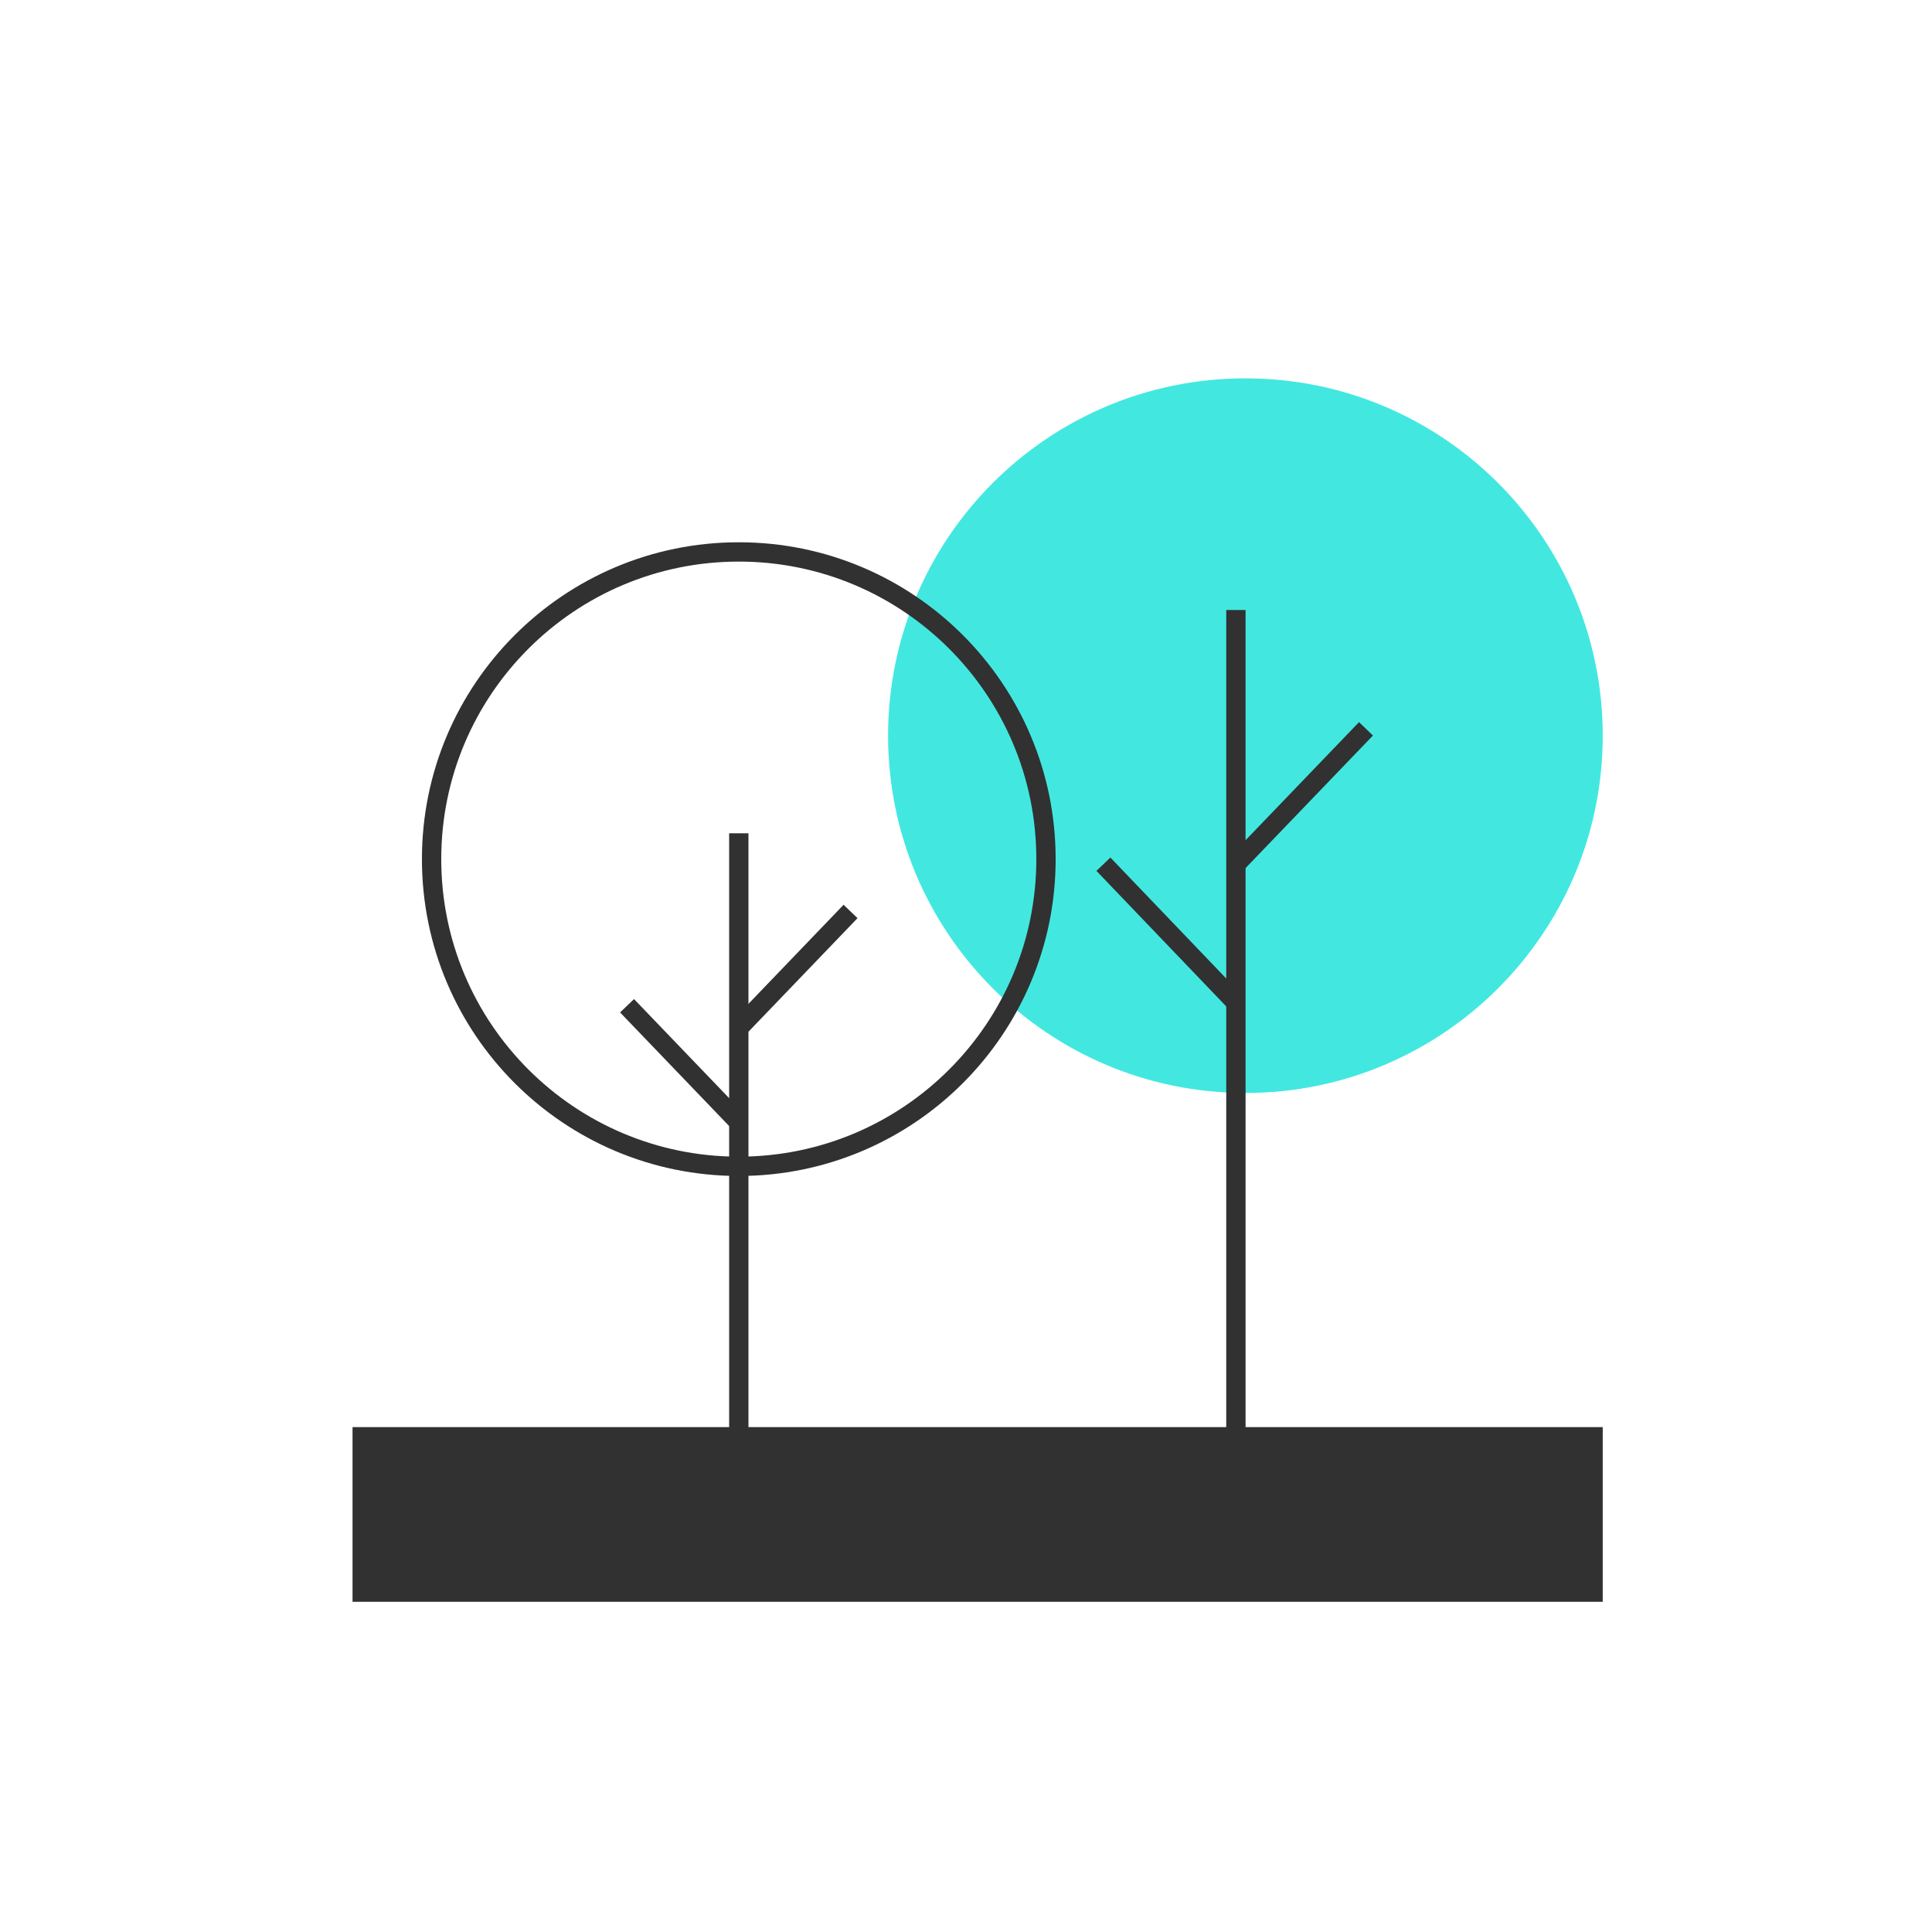 <svg width="100" height="100" viewBox="0 0 100 100" fill="none" xmlns="http://www.w3.org/2000/svg">
<g clip-path="url(#clip0_3486_51841)">
<path d="M64.462 56.573C74.677 56.573 82.957 48.293 82.957 38.078C82.957 27.864 74.677 19.583 64.462 19.583C54.247 19.583 45.967 27.864 45.967 38.078C45.967 48.293 54.247 56.573 64.462 56.573Z" fill="#42E8E0"/>
<path d="M38.24 60.368C47.021 60.368 54.14 53.249 54.14 44.468C54.14 35.687 47.021 28.568 38.24 28.568C29.458 28.568 22.339 35.687 22.339 44.468C22.339 53.249 29.458 60.368 38.24 60.368Z" stroke="#313131" stroke-miterlimit="10"/>
<path d="M38.24 43.131V78.383" stroke="#313131" stroke-miterlimit="10"/>
<path d="M38.24 53.201L44.024 47.177" stroke="#313131" stroke-miterlimit="10"/>
<path d="M38.24 58.082L32.456 52.058" stroke="#313131" stroke-miterlimit="10"/>
<path d="M63.97 31.574L63.97 78.441" stroke="#313131" stroke-miterlimit="10"/>
<path d="M63.97 44.731L70.703 37.724" stroke="#313131" stroke-miterlimit="10"/>
<path d="M63.833 51.749L57.112 44.731" stroke="#313131" stroke-miterlimit="10"/>
<path d="M82.957 73.868H18.247V82.91H82.957V73.868Z" fill="#313131"/>
</g>
<defs>
<clipPath id="clip0_3486_51841">
<rect width="65.293" height="63.91" fill="white" transform="translate(18.247 19)"/>
</clipPath>
</defs>
</svg>
